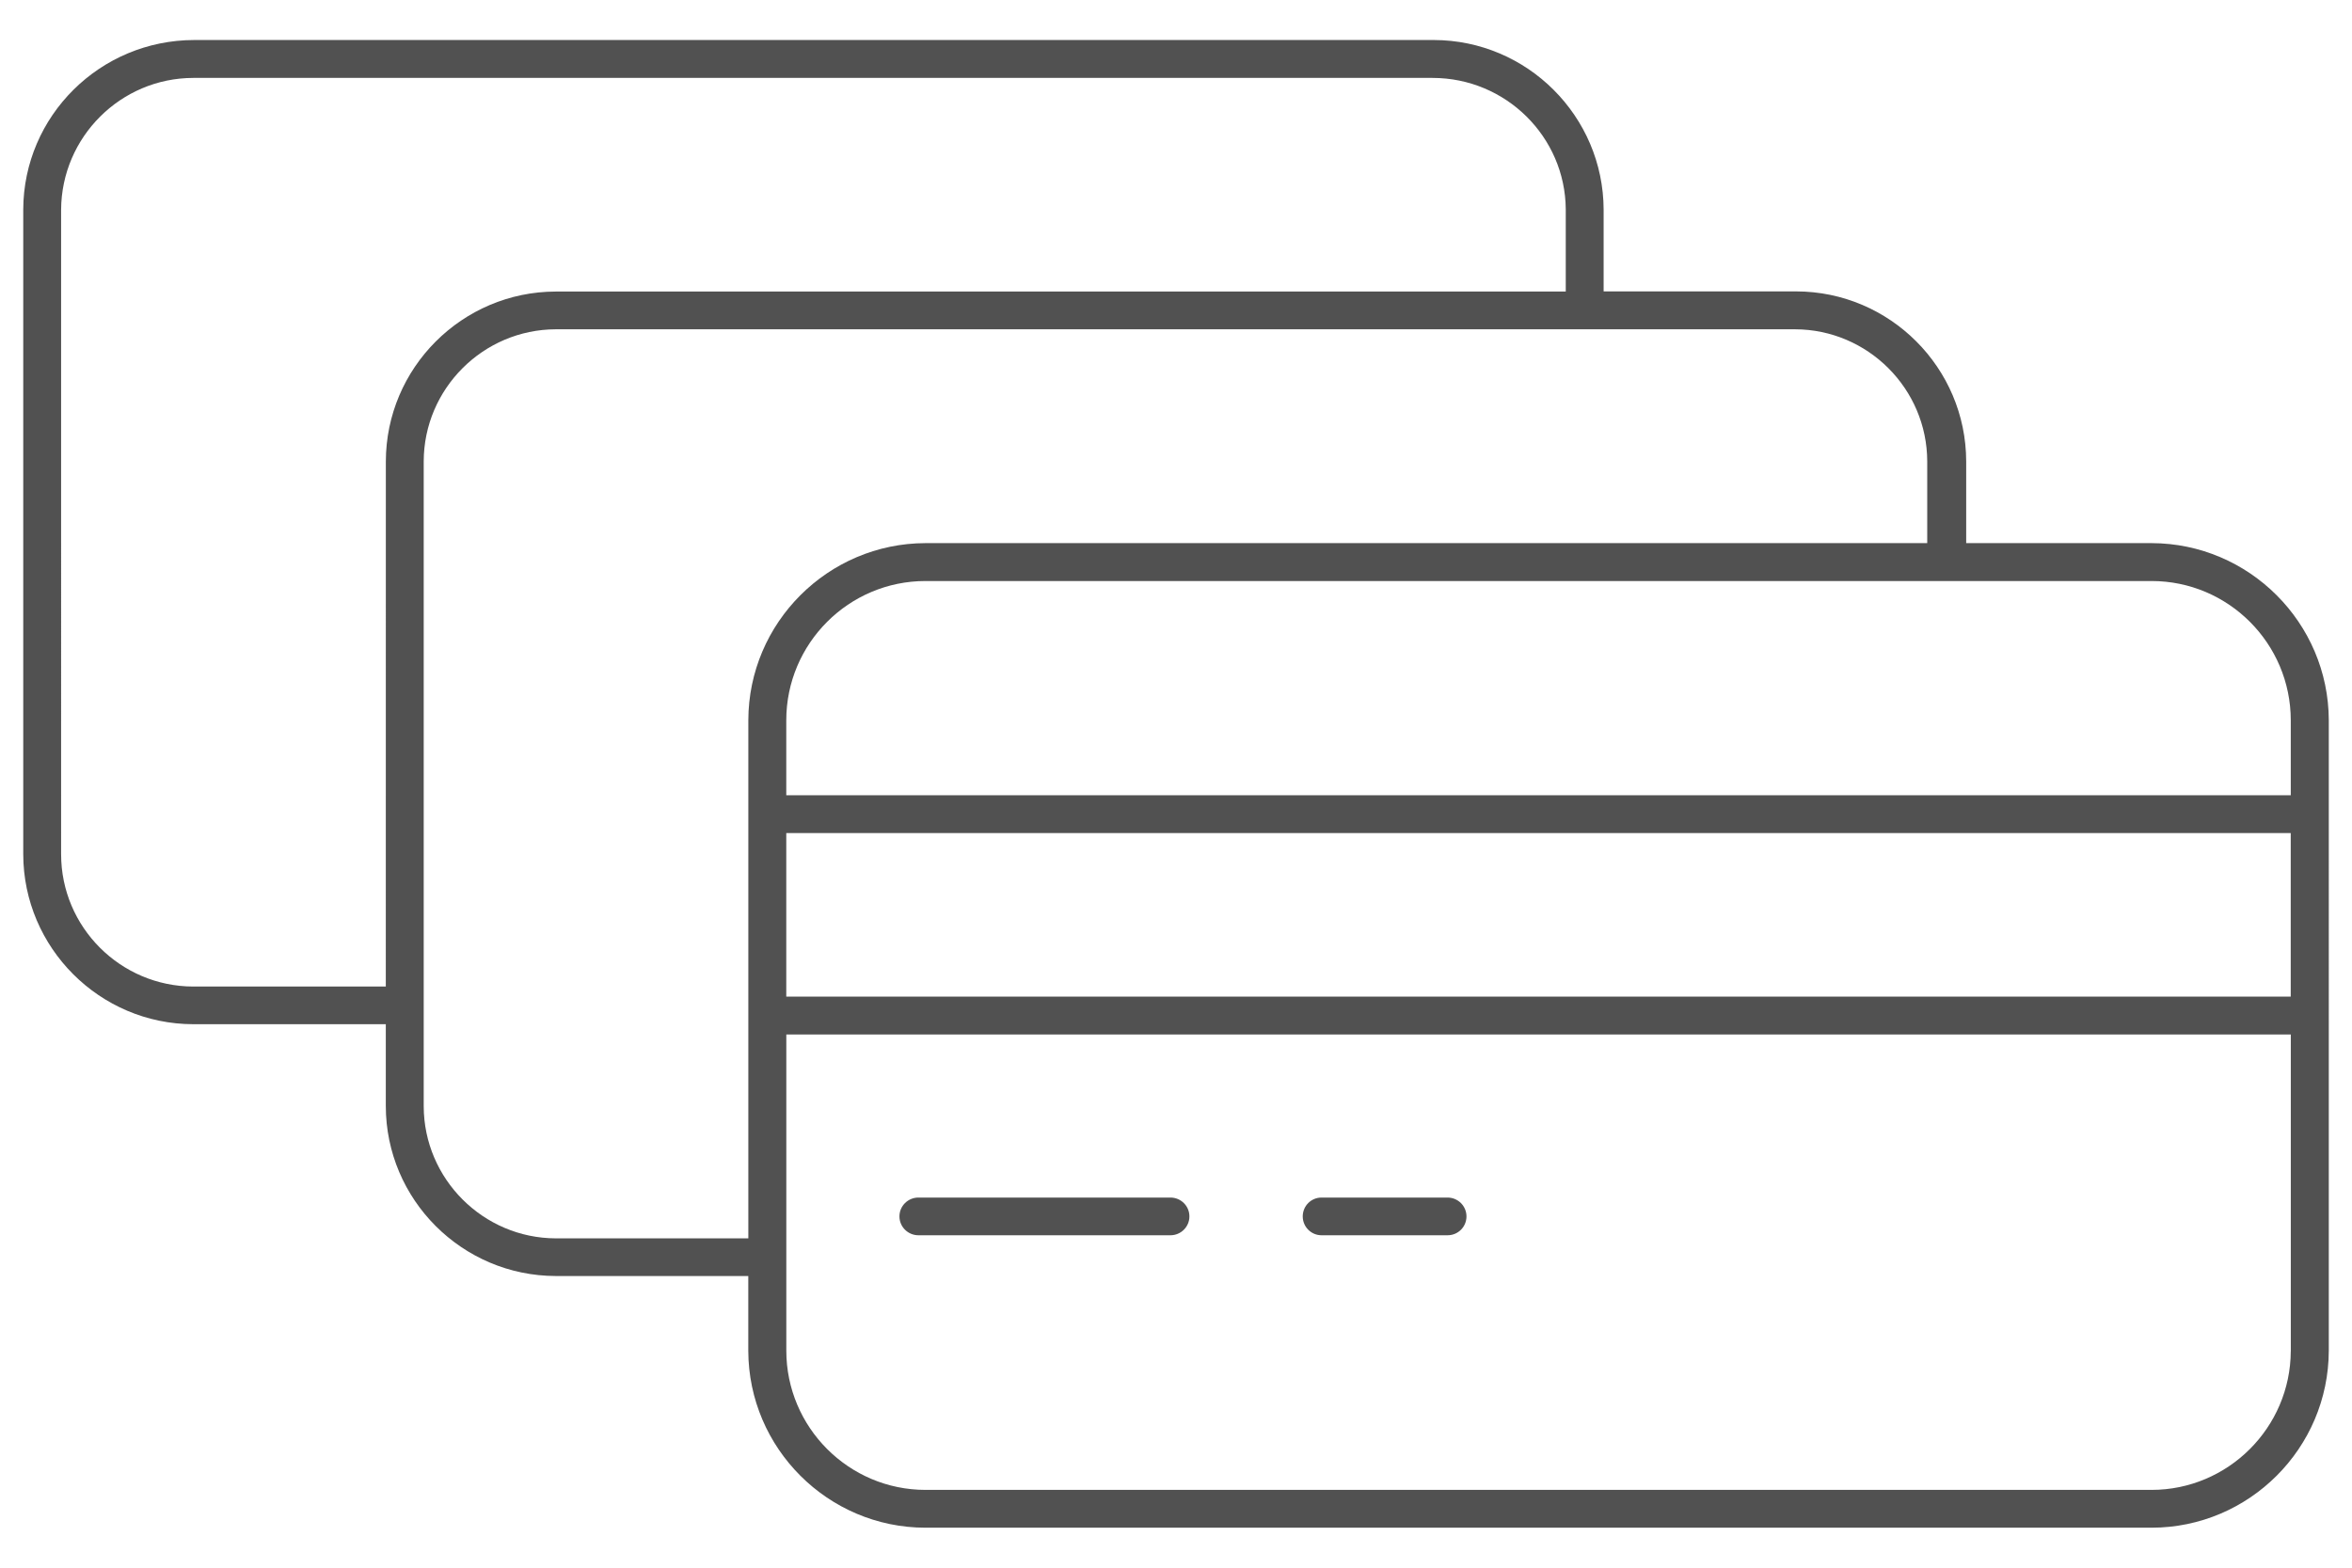 <?xml version="1.0" encoding="utf-8"?>
<!-- Generator: Adobe Illustrator 16.0.0, SVG Export Plug-In . SVG Version: 6.00 Build 0)  -->
<!DOCTYPE svg PUBLIC "-//W3C//DTD SVG 1.1//EN" "http://www.w3.org/Graphics/SVG/1.1/DTD/svg11.dtd">
<svg version="1.1" id="Layer_1" xmlns="http://www.w3.org/2000/svg" xmlns:xlink="http://www.w3.org/1999/xlink" x="0px" y="0px"
	 width="60px" height="40px" viewBox="0 0 60 40" enable-background="new 0 0 60 40" xml:space="preserve">
<g id="Layer_3">
	<g>
		<path fill="#515151" d="M54.887,13.858h-4.729v-2.085c-0.004-2.389-1.949-4.335-4.338-4.338h-4.911V5.351
			c-0.007-2.386-1.95-4.327-4.335-4.33H4.959c-2.408,0-4.358,1.939-4.366,4.325v16.45c0.004,2.387,1.95,4.333,4.337,4.337h4.912
			v2.087c0.002,2.389,1.948,4.334,4.337,4.338h4.91v1.91c0.008,2.485,2.034,4.51,4.52,4.512h31.278
			c2.487-0.002,4.516-2.028,4.521-4.519V18.379C59.402,15.892,57.375,13.863,54.887,13.858z M9.842,25.172H4.93
			c-1.86-0.004-3.371-1.519-3.371-3.376V5.351c0.01-1.854,1.521-3.359,3.369-3.363h31.616c1.87,0,3.386,1.504,3.399,3.353v2.098
			H14.18c-2.389,0.003-4.335,1.949-4.337,4.338L9.842,25.172L9.842,25.172z M19.09,31.597h-4.91
			c-1.854-0.004-3.366-1.517-3.371-3.369V11.773c0.004-1.855,1.517-3.366,3.369-3.371h31.616c1.854,0.005,3.366,1.516,3.37,3.37
			v2.086H23.61c-2.488,0.005-4.516,2.032-4.52,4.521V31.597z M58.438,34.476c-0.008,1.951-1.602,3.539-3.551,3.539H23.61
			c-1.958,0-3.551-1.596-3.551-3.554v-8.065h38.38v8.08H58.438z M58.438,25.429H20.058v-4.173h38.379V25.429z M58.438,20.291H20.058
			v-1.912c0-1.959,1.593-3.554,3.551-3.554h31.278c1.959,0,3.551,1.595,3.551,3.554V20.291z"/>
		<path fill="#515151" d="M29.858,30.556h-6.429c-0.267,0-0.484,0.215-0.484,0.481s0.218,0.481,0.484,0.481h6.429
			c0.267,0,0.484-0.215,0.484-0.481C30.343,30.771,30.125,30.556,29.858,30.556z"/>
		<path fill="#515151" d="M36.928,30.556h-3.215c-0.268,0-0.48,0.215-0.48,0.481s0.215,0.481,0.48,0.481h3.215
			c0.268,0,0.482-0.215,0.482-0.481S37.193,30.556,36.928,30.556z"/>
	</g>
</g>
</svg>
